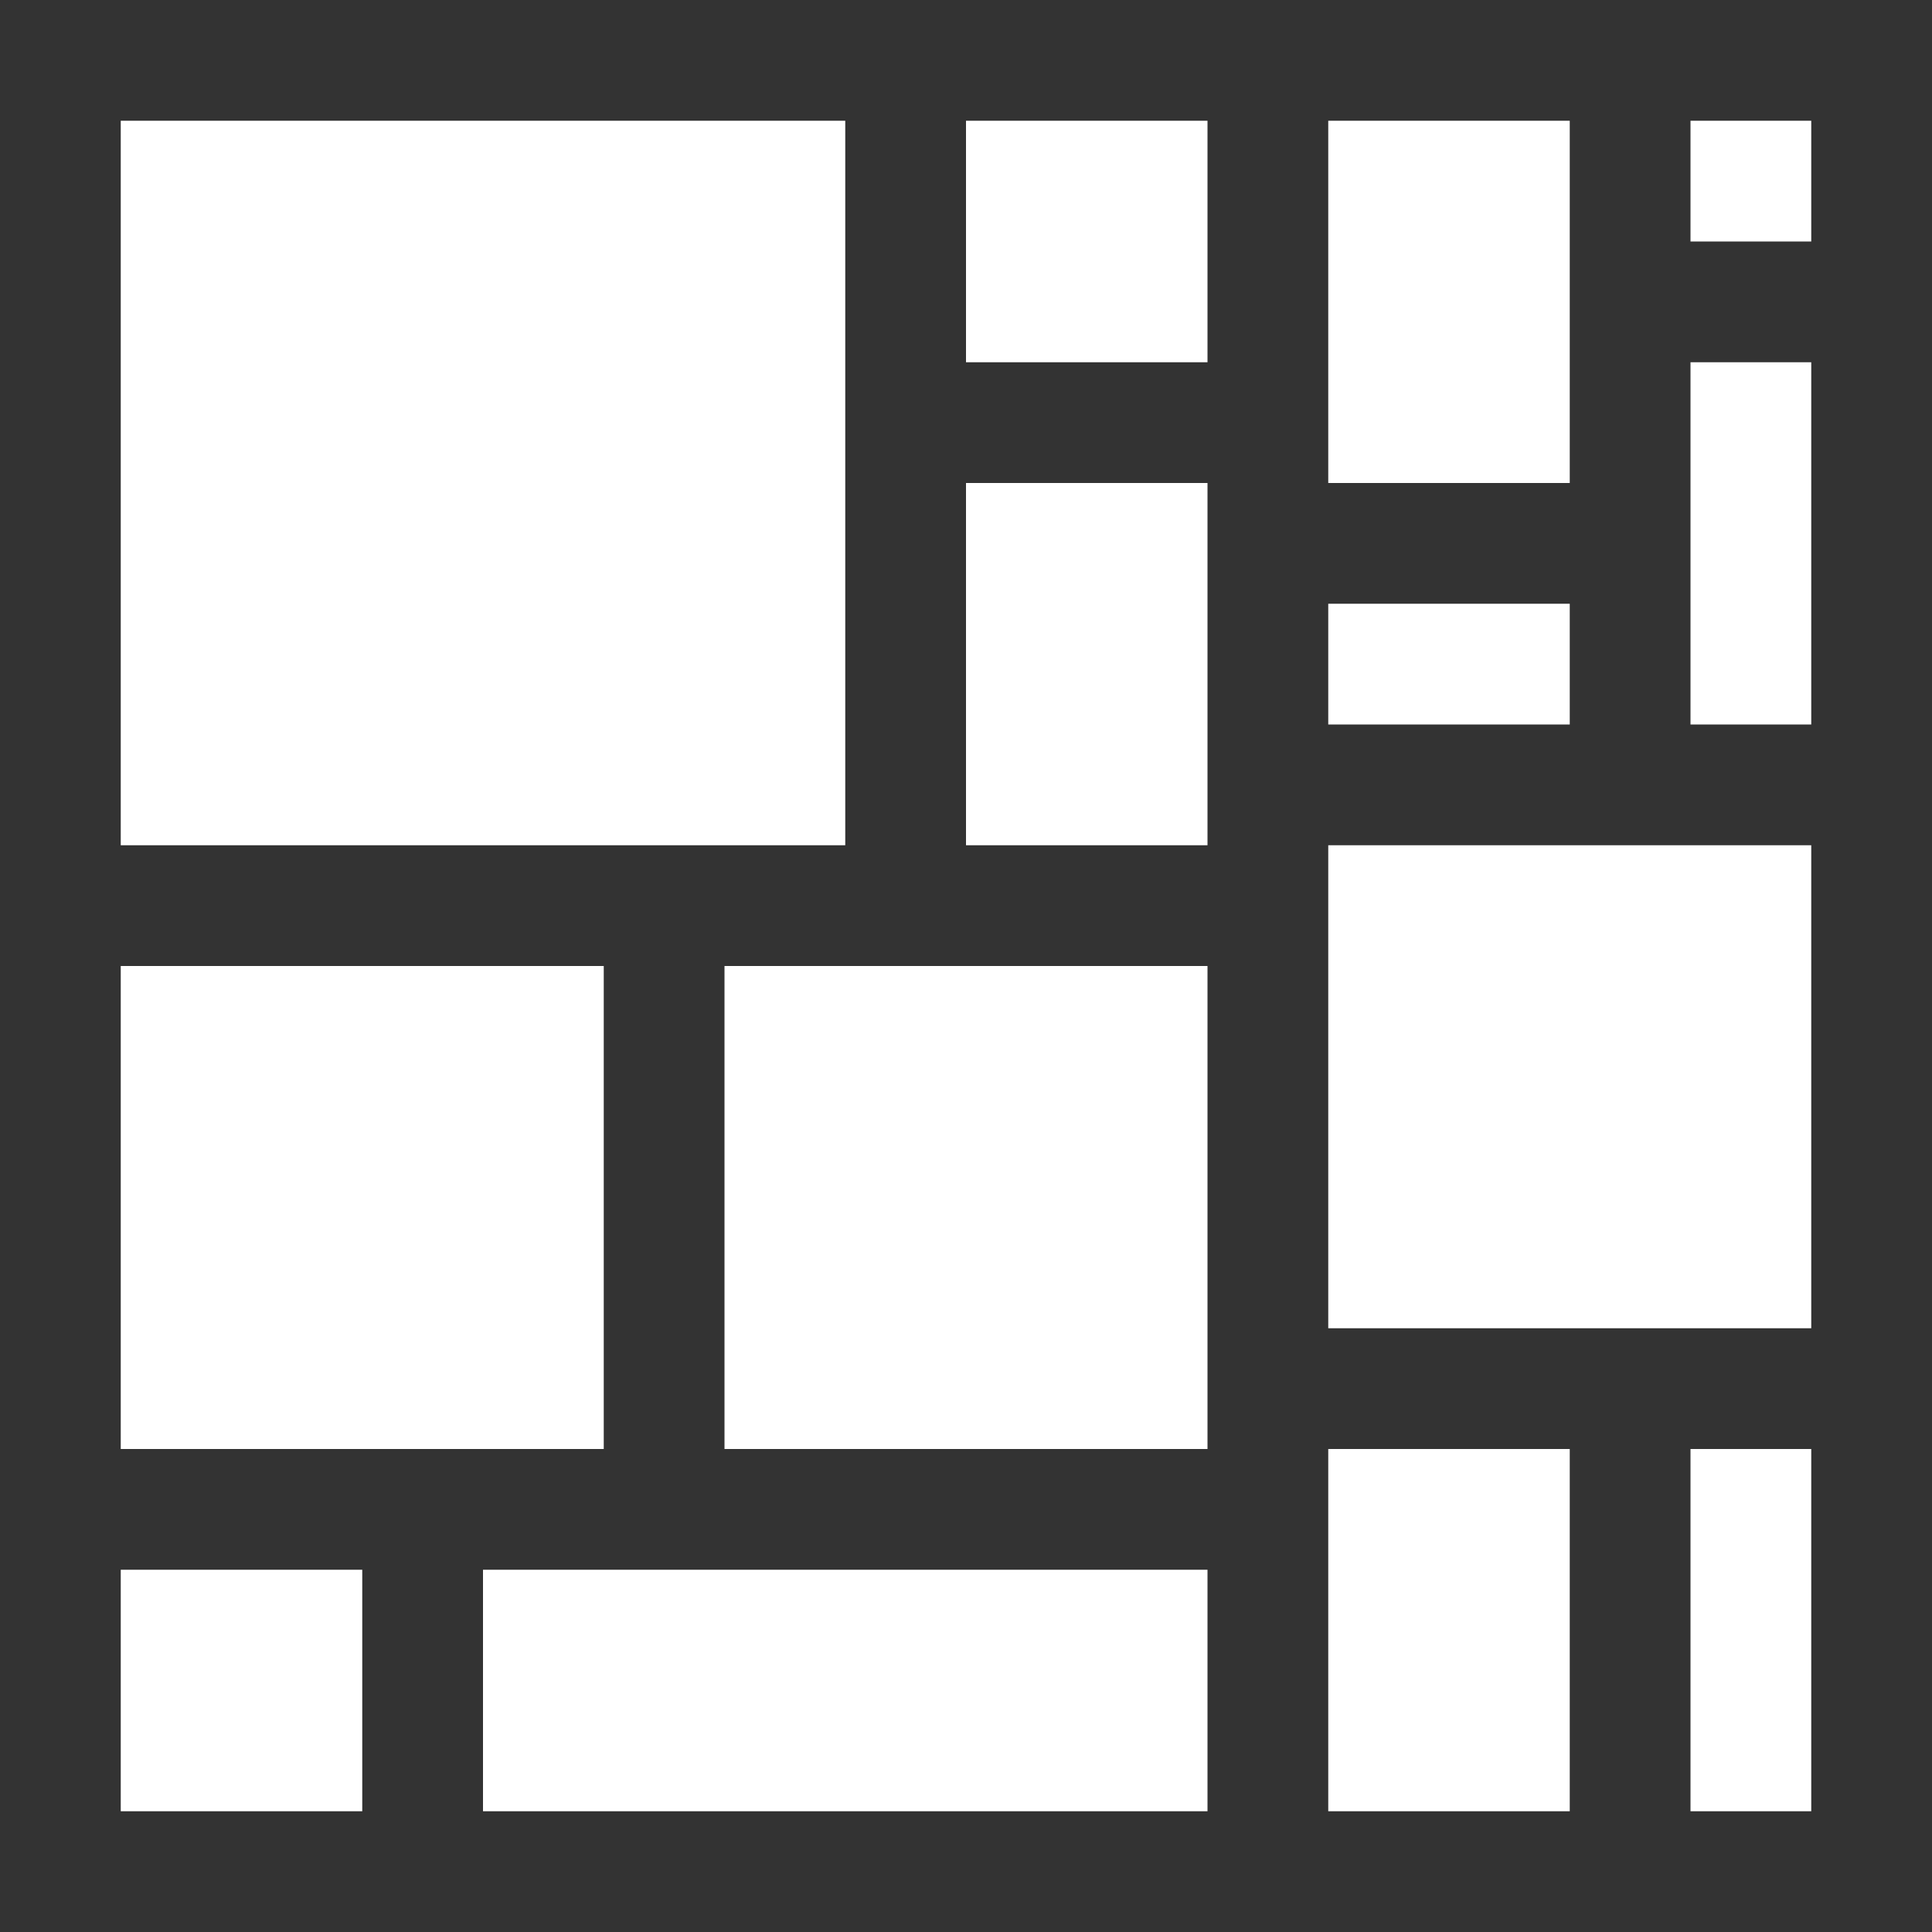 <?xml version="1.0" encoding="UTF-8" standalone="no"?>
<svg
   xmlns:dc="http://purl.org/dc/elements/1.1/"
   xmlns:cc="http://creativecommons.org/ns#"
   xmlns:rdf="http://www.w3.org/1999/02/22-rdf-syntax-ns#"
   xmlns:svg="http://www.w3.org/2000/svg"
   xmlns="http://www.w3.org/2000/svg"
   xmlns:sodipodi="http://sodipodi.sourceforge.net/DTD/sodipodi-0.dtd"
   xmlns:inkscape="http://www.inkscape.org/namespaces/inkscape"
   width="16"
   height="16"
   viewBox="0 0 16 16"
   version="1.1"
   id="svg35"
   inkscape:version="1.0rc1 (09960d6, 2020-04-09)"
   sodipodi:docname="AppIcon16.svg">
  <rect x="0" y="0" width="16" height="16" fill="#333333" stroke="none"/>
  <defs
     id="defs29" />
  <sodipodi:namedview
     id="base"
     pagecolor="#ffffff"
     bordercolor="#666666"
     borderopacity="1.0"
     inkscape:pageopacity="0.0"
     inkscape:pageshadow="2"
     inkscape:zoom="20"
     inkscape:cx="8.2696004"
     inkscape:cy="16.125935"
     inkscape:document-units="px"
     inkscape:current-layer="layer1"
     inkscape:document-rotation="0"
     showgrid="true"
     units="px"
     scale-x="1"
     inkscape:snap-bbox="true"
     inkscape:bbox-nodes="true"
     inkscape:window-width="1512"
     inkscape:window-height="1307"
     inkscape:window-x="0"
     inkscape:window-y="23"
     inkscape:window-maximized="0">
    <inkscape:grid
       type="xygrid"
       id="grid94" />
  </sodipodi:namedview>
  <g
     inkscape:label="Layer 1"
     inkscape:groupmode="layer"
     id="layer1">
    <rect
       y="1"
       x="1"
       height="6"
       width="6"
       id="rect33"
       style="fill:#ffffff" />
    <rect
       y="1"
       x="14"
       height="1"
       width="1"
       id="rect35"
       style="fill:#ffffff" />
    <rect
       y="12"
       x="14"
       height="3"
       width="1"
       id="rect37"
       style="fill:#ffffff" />
    <rect
       y="3"
       x="14"
       height="3"
       width="1"
       id="rect39"
       style="fill:#ffffff" />
    <rect
       y="1"
       x="11"
       height="3"
       width="2"
       id="rect41"
       style="fill:#ffffff" />
    <rect
       y="8"
       x="1"
       height="4"
       width="4"
       id="rect43"
       style="fill:#ffffff" />
    <rect
       y="13"
       x="4"
       height="2"
       width="6"
       id="rect45"
       style="fill:#ffffff" />
    <rect
       y="12"
       x="11"
       height="3"
       width="2"
       id="rect47"
       style="fill:#ffffff" />
    <rect
       y="4"
       x="8"
       height="3"
       width="2"
       id="rect49"
       style="fill:#ffffff" />
    <rect
       y="1"
       x="8"
       height="2"
       width="2"
       id="rect51"
       style="fill:#ffffff" />
    <rect
       y="7"
       x="11"
       height="4"
       width="4"
       id="rect53"
       style="fill:#ffffff" />
    <rect
       y="13"
       x="1"
       height="2"
       width="2"
       id="rect55"
       style="fill:#ffffff" />
    <rect
       y="5"
       x="11"
       height="1"
       width="2"
       id="rect57"
       style="fill:#ffffff" />
    <rect
       y="8"
       x="6"
       height="4"
       width="4"
       id="rect59"
       style="fill:#ffffff" />
  </g>
</svg>
